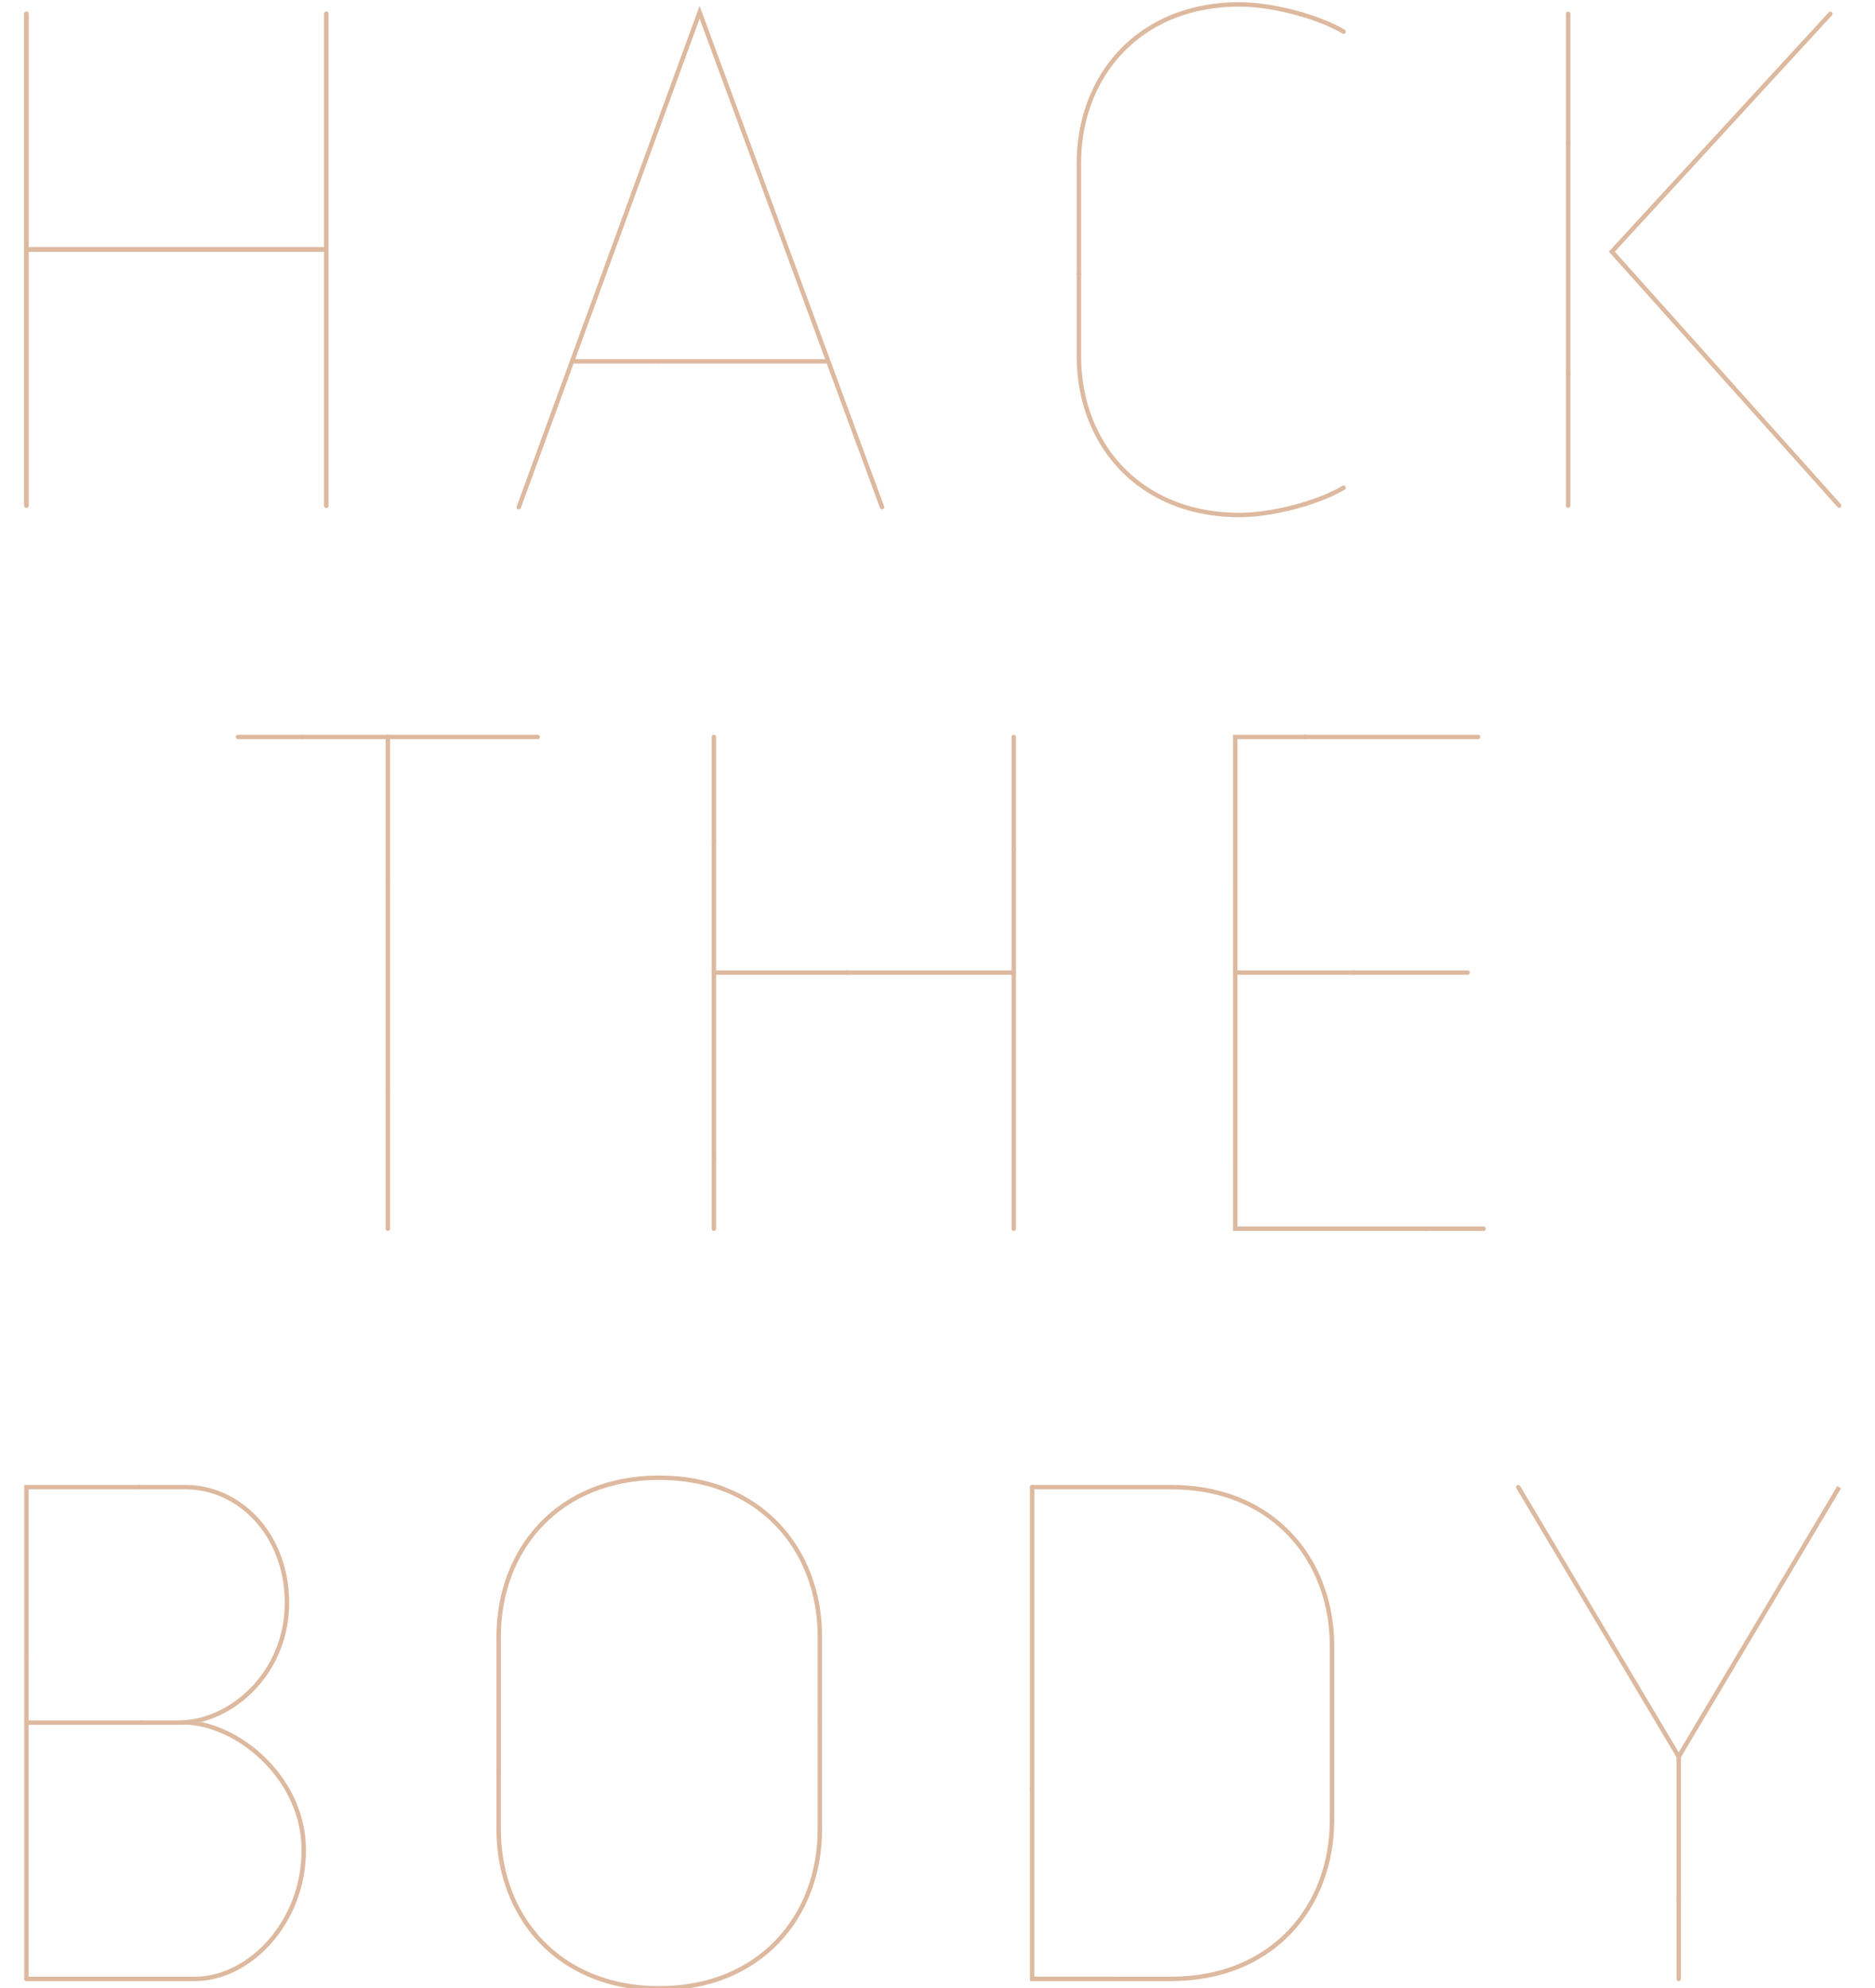 <?xml version="1.0" encoding="utf-8"?>
<!-- Generator: Adobe Illustrator 16.0.0, SVG Export Plug-In . SVG Version: 6.00 Build 0)  -->
<!DOCTYPE svg PUBLIC "-//W3C//DTD SVG 1.1//EN" "http://www.w3.org/Graphics/SVG/1.1/DTD/svg11.dtd">
<svg version="1.1" id="Segments" xmlns="http://www.w3.org/2000/svg" xmlns:xlink="http://www.w3.org/1999/xlink" x="0px" y="0px"
	 width="425.5px" height="451.1px" viewBox="0 0 425.5 451.1" enable-background="new 0 0 425.5 451.1" xml:space="preserve">
<line fill="none" stroke="#DDB99F" stroke-linecap="round" stroke-miterlimit="10" x1="6" y1="82.773" x2="6" y2="114.706"/>
<line fill="none" stroke="#DDB99F" stroke-linecap="round" stroke-miterlimit="10" x1="6" y1="31.773" x2="6" y2="82.773"/>
<line fill="none" stroke="#DDB99F" stroke-linecap="round" stroke-miterlimit="10" x1="6" y1="3.139" x2="6" y2="31.773"/>
<line fill="none" stroke="#DDB99F" stroke-linecap="round" stroke-miterlimit="10" x1="74.055" y1="101.523" x2="74.055" y2="114.706"/>
<line fill="none" stroke="#DDB99F" stroke-linecap="round" stroke-miterlimit="10" x1="74.055" y1="27.773" x2="74.055" y2="101.523"/>
<line fill="none" stroke="#DDB99F" stroke-linecap="round" stroke-miterlimit="10" x1="74.055" y1="3.139" x2="74.055" y2="27.773"/>
<line fill="none" stroke="#DDB99F" stroke-linecap="round" stroke-miterlimit="10" x1="39.435" y1="56.596" x2="6" y2="56.596"/>
<line fill="none" stroke="#DDB99F" stroke-linecap="round" stroke-miterlimit="10" x1="74.055" y1="56.596" x2="39.435" y2="56.596"/>
<line fill="none" stroke="#DDB99F" stroke-linecap="round" stroke-miterlimit="10" x1="123.174" y1="100.164" x2="117.73" y2="115.062"/>
<line fill="none" stroke="#DDB99F" stroke-linecap="round" stroke-miterlimit="10" x1="136.527" y1="63.626" x2="123.174" y2="100.164"/>
<line fill="none" stroke="#DDB99F" stroke-linecap="round" stroke-miterlimit="10" x1="151.631" y1="22.298" x2="136.527" y2="63.626"/>
<polyline fill="none" stroke="#DDB99F" stroke-linecap="round" stroke-miterlimit="10" points="169.845,32.835 158.763,2.783 
	151.631,22.298 "/>
<line fill="none" stroke="#DDB99F" stroke-linecap="round" stroke-miterlimit="10" x1="192.972" y1="95.549" x2="169.845" y2="32.835"/>
<line fill="none" stroke="#DDB99F" stroke-linecap="round" stroke-miterlimit="10" x1="200.167" y1="115.062" x2="192.972" y2="95.549"/>
<line fill="none" stroke="#DDB99F" stroke-linecap="round" stroke-miterlimit="10" x1="149.352" y1="81.98" x2="129.82" y2="81.98"/>
<line fill="none" stroke="#DDB99F" stroke-miterlimit="10" x1="187.968" y1="81.98" x2="149.352" y2="81.98"/>
<path fill="none" stroke="#DDB99F" stroke-linecap="round" stroke-miterlimit="10" d="M296.098,114.364
	c3.422-1.052,6.535-2.348,8.806-3.709"/>
<path fill="none" stroke="#DDB99F" stroke-linecap="round" stroke-miterlimit="10" d="M258.396,109.711
	c5.938,4.481,13.669,7.134,22.885,7.134c4.551-0.001,9.99-0.997,14.817-2.48"/>
<path fill="none" stroke="#DDB99F" stroke-linecap="round" stroke-miterlimit="10" d="M244.835,62.107v18.665
	c0,11.849,4.848,22.363,13.561,28.938"/>
<path fill="none" stroke="#DDB99F" stroke-linecap="round" stroke-miterlimit="10" d="M259.756,7.161
	c-9.567,6.482-14.921,17.459-14.921,29.912v25.034"/>
<path fill="none" stroke="#DDB99F" stroke-linecap="round" stroke-miterlimit="10" d="M295.224,3.215
	C290.62,1.877,285.557,0.998,281.281,1c-8.526,0-15.783,2.271-21.523,6.16"/>
<path fill="none" stroke="#DDB99F" stroke-linecap="round" stroke-miterlimit="10" d="M304.904,7.184
	c-2.465-1.476-5.918-2.875-9.68-3.969"/>
<line fill="none" stroke="#DDB99F" stroke-linecap="round" stroke-miterlimit="10" x1="355.864" y1="32.44" x2="355.864" y2="3.137"/>
<line fill="none" stroke="#DDB99F" stroke-linecap="round" stroke-miterlimit="10" x1="355.864" y1="84.773" x2="355.864" y2="32.44"/>
<line fill="none" stroke="#DDB99F" stroke-linecap="round" stroke-miterlimit="10" x1="355.864" y1="114.704" x2="355.864" y2="84.773"/>
<line fill="none" stroke="#DDB99F" stroke-linecap="round" stroke-miterlimit="10" x1="389.34" y1="31.457" x2="415.364" y2="3.137"/>
<polyline fill="none" stroke="#DDB99F" stroke-linecap="round" stroke-miterlimit="10" points="389.862,83.988 365.782,57.094 
	389.34,31.457 "/>
<line fill="none" stroke="#DDB99F" stroke-linecap="round" stroke-miterlimit="10" x1="417.37" y1="114.708" x2="389.862" y2="83.988"/>
<line fill="none" stroke="#DDB99F" stroke-linecap="round" stroke-miterlimit="10" x1="323.685" y1="278.767" x2="336.68" y2="278.767"/>
<polyline fill="none" stroke="#DDB99F" stroke-linecap="round" stroke-miterlimit="10" points="280.325,264.273 280.325,278.767 
	323.685,278.767 "/>
<line fill="none" stroke="#DDB99F" stroke-miterlimit="10" x1="280.325" y1="200.773" x2="280.325" y2="264.273"/>
<polyline fill="none" stroke="#DDB99F" stroke-linecap="round" stroke-miterlimit="10" points="296.185,167.201 280.325,167.201 
	280.325,200.773 "/>
<line fill="none" stroke="#DDB99F" stroke-linecap="round" stroke-miterlimit="10" x1="335.442" y1="167.201" x2="296.185" y2="167.201"/>
<line fill="none" stroke="#DDB99F" stroke-linecap="round" stroke-miterlimit="10" x1="307.185" y1="220.658" x2="280.325" y2="220.658"/>
<line fill="none" stroke="#DDB99F" stroke-linecap="round" stroke-miterlimit="10" x1="333.051" y1="220.658" x2="307.185" y2="220.658"/>
<line fill="none" stroke="#DDB99F" stroke-linecap="round" stroke-miterlimit="10" x1="6" y1="3.139" x2="6" y2="114.706"/>
<line fill="none" stroke="#DDB99F" stroke-linecap="round" stroke-miterlimit="10" x1="74.055" y1="3.139" x2="74.055" y2="114.706"/>
<line fill="none" stroke="#DDB99F" stroke-linecap="round" stroke-miterlimit="10" x1="74.055" y1="56.596" x2="6" y2="56.596"/>
<line fill="none" stroke="#DDB99F" stroke-linecap="round" stroke-miterlimit="10" x1="162" y1="262.773" x2="162" y2="278.767"/>
<line fill="none" stroke="#DDB99F" stroke-linecap="round" stroke-miterlimit="10" x1="162" y1="190.773" x2="162" y2="262.773"/>
<line fill="none" stroke="#DDB99F" stroke-linecap="round" stroke-miterlimit="10" x1="162" y1="167.201" x2="162" y2="190.773"/>
<line fill="none" stroke="#DDB99F" stroke-linecap="round" stroke-miterlimit="10" x1="230.055" y1="192.773" x2="230.055" y2="278.767"/>
<line fill="none" stroke="#DDB99F" stroke-linecap="round" stroke-miterlimit="10" x1="230.055" y1="167.201" x2="230.055" y2="192.773"/>
<line fill="none" stroke="#DDB99F" stroke-linecap="round" stroke-miterlimit="10" x1="192.185" y1="220.658" x2="162" y2="220.658"/>
<line fill="none" stroke="#DDB99F" stroke-linecap="round" stroke-miterlimit="10" x1="230.055" y1="220.658" x2="192.185" y2="220.658"/>
<line fill="none" stroke="#DDB99F" stroke-linecap="round" stroke-miterlimit="10" x1="32.185" y1="390.829" x2="6" y2="390.829"/>
<path fill="none" stroke="#DDB99F" stroke-linecap="round" stroke-miterlimit="10" d="M62.2,376.28
	c-4.411,8.869-13.173,14.549-21.729,14.549h-8.286"/>
<path fill="none" stroke="#DDB99F" stroke-linecap="round" stroke-miterlimit="10" d="M31.685,337.395h10.421
	c12.117,0,23.014,10.623,23.014,26.328c0,4.618-1.083,8.864-2.92,12.557"/>
<polyline fill="none" stroke="#DDB99F" stroke-linecap="round" stroke-miterlimit="10" points="6,376.273 6,337.395 31.685,337.395 
	"/>
<line fill="none" stroke="#DDB99F" stroke-linecap="round" stroke-miterlimit="10" x1="6" y1="448.96" x2="6" y2="376.273"/>
<path fill="none" stroke="#DDB99F" stroke-linecap="round" stroke-miterlimit="10" d="M66.816,409.281
	c1.34,3.213,2.116,6.728,2.116,10.444c0,16.688-12.529,29.236-24.646,29.236H6.001"/>
<path fill="none" stroke="#DDB99F" stroke-linecap="round" stroke-miterlimit="10" d="M41.538,390.758
	c9.387,0,20.67,7.479,25.278,18.521"/>
<line fill="none" stroke="#DDB99F" stroke-linecap="round" stroke-miterlimit="10" x1="234.227" y1="405.774" x2="234.227" y2="337.395"/>
<polyline fill="none" stroke="#DDB99F" stroke-linecap="round" stroke-miterlimit="10" points="253.352,448.96 234.227,448.96 
	234.227,405.774 "/>
<path fill="none" stroke="#DDB99F" stroke-linecap="round" stroke-miterlimit="10" d="M302.28,412.887
	c0,19.926-13.703,36.073-36.444,36.073h-12.482"/>
<path fill="none" stroke="#DDB99F" stroke-linecap="round" stroke-miterlimit="10" d="M302.28,373.469v39.418"/>
<path fill="none" stroke="#DDB99F" stroke-linecap="round" stroke-miterlimit="10" d="M297.412,354.409
	c3.179,5.53,4.868,12.062,4.868,19.062"/>
<path fill="none" stroke="#DDB99F" stroke-linecap="round" stroke-miterlimit="10" d="M280.414,339.949
	c7.495,2.866,13.271,7.976,16.998,14.46"/>
<path fill="none" stroke="#DDB99F" stroke-linecap="round" stroke-miterlimit="10" d="M234.227,337.395h31.607
	c5.388,0,10.268,0.906,14.577,2.554"/>
<path fill="none" stroke="#DDB99F" stroke-linecap="round" stroke-miterlimit="10" d="M149.61,335.256
	c-11.37,0-20.48,4.036-26.75,10.564"/>
<path fill="none" stroke="#DDB99F" stroke-miterlimit="10" d="M186.055,390.44v-19.111c0-19.924-13.705-36.071-36.445-36.071"/>
<path fill="none" stroke="#DDB99F" stroke-linecap="round" stroke-miterlimit="10" d="M149.61,451.1
	c22.74,0,36.445-16.148,36.445-36.072V390.44"/>
<path fill="none" stroke="#DDB99F" stroke-linecap="round" stroke-miterlimit="10" d="M121.013,438.44
	c6.262,7.748,16.055,12.66,28.597,12.66"/>
<path fill="none" stroke="#DDB99F" stroke-linecap="round" stroke-miterlimit="10" d="M113.164,402.107v12.921
	c0,8.937,2.758,17.111,7.85,23.412"/>
<path fill="none" stroke="#DDB99F" stroke-linecap="round" stroke-miterlimit="10" d="M122.86,345.822
	c-6.269,6.527-9.694,15.545-9.694,25.507v30.778"/>
<line fill="none" stroke="#DDB99F" stroke-linecap="round" stroke-miterlimit="10" x1="380.959" y1="431.441" x2="380.959" y2="448.963"/>
<line fill="none" stroke="#DDB99F" stroke-miterlimit="10" x1="380.959" y1="398.54" x2="380.959" y2="431.441"/>
<line fill="none" stroke="#DDB99F" stroke-miterlimit="10" x1="397.895" y1="370.097" x2="417.37" y2="337.393"/>
<polyline fill="none" stroke="#DDB99F" stroke-linecap="round" stroke-miterlimit="10" points="363.734,369.617 380.959,398.54 
	397.895,370.097 "/>
<line fill="none" stroke="#DDB99F" stroke-linecap="round" stroke-miterlimit="10" x1="344.542" y1="337.393" x2="363.734" y2="369.617"/>
<line fill="none" stroke="#DDB99F" stroke-linecap="round" stroke-miterlimit="10" x1="88.02" y1="247.773" x2="88.02" y2="278.767"/>
<line fill="none" stroke="#DDB99F" stroke-linecap="round" stroke-miterlimit="10" x1="88.02" y1="200.273" x2="88.02" y2="247.773"/>
<line fill="none" stroke="#DDB99F" stroke-linecap="round" stroke-miterlimit="10" x1="88.02" y1="167.201" x2="88.02" y2="200.273"/>
<line fill="none" stroke="#DDB99F" stroke-linecap="round" stroke-miterlimit="10" x1="68.685" y1="167.201" x2="54" y2="167.201"/>
<line fill="none" stroke="#DDB99F" stroke-linecap="round" stroke-miterlimit="10" x1="122.032" y1="167.201" x2="68.685" y2="167.201"/>
</svg>
